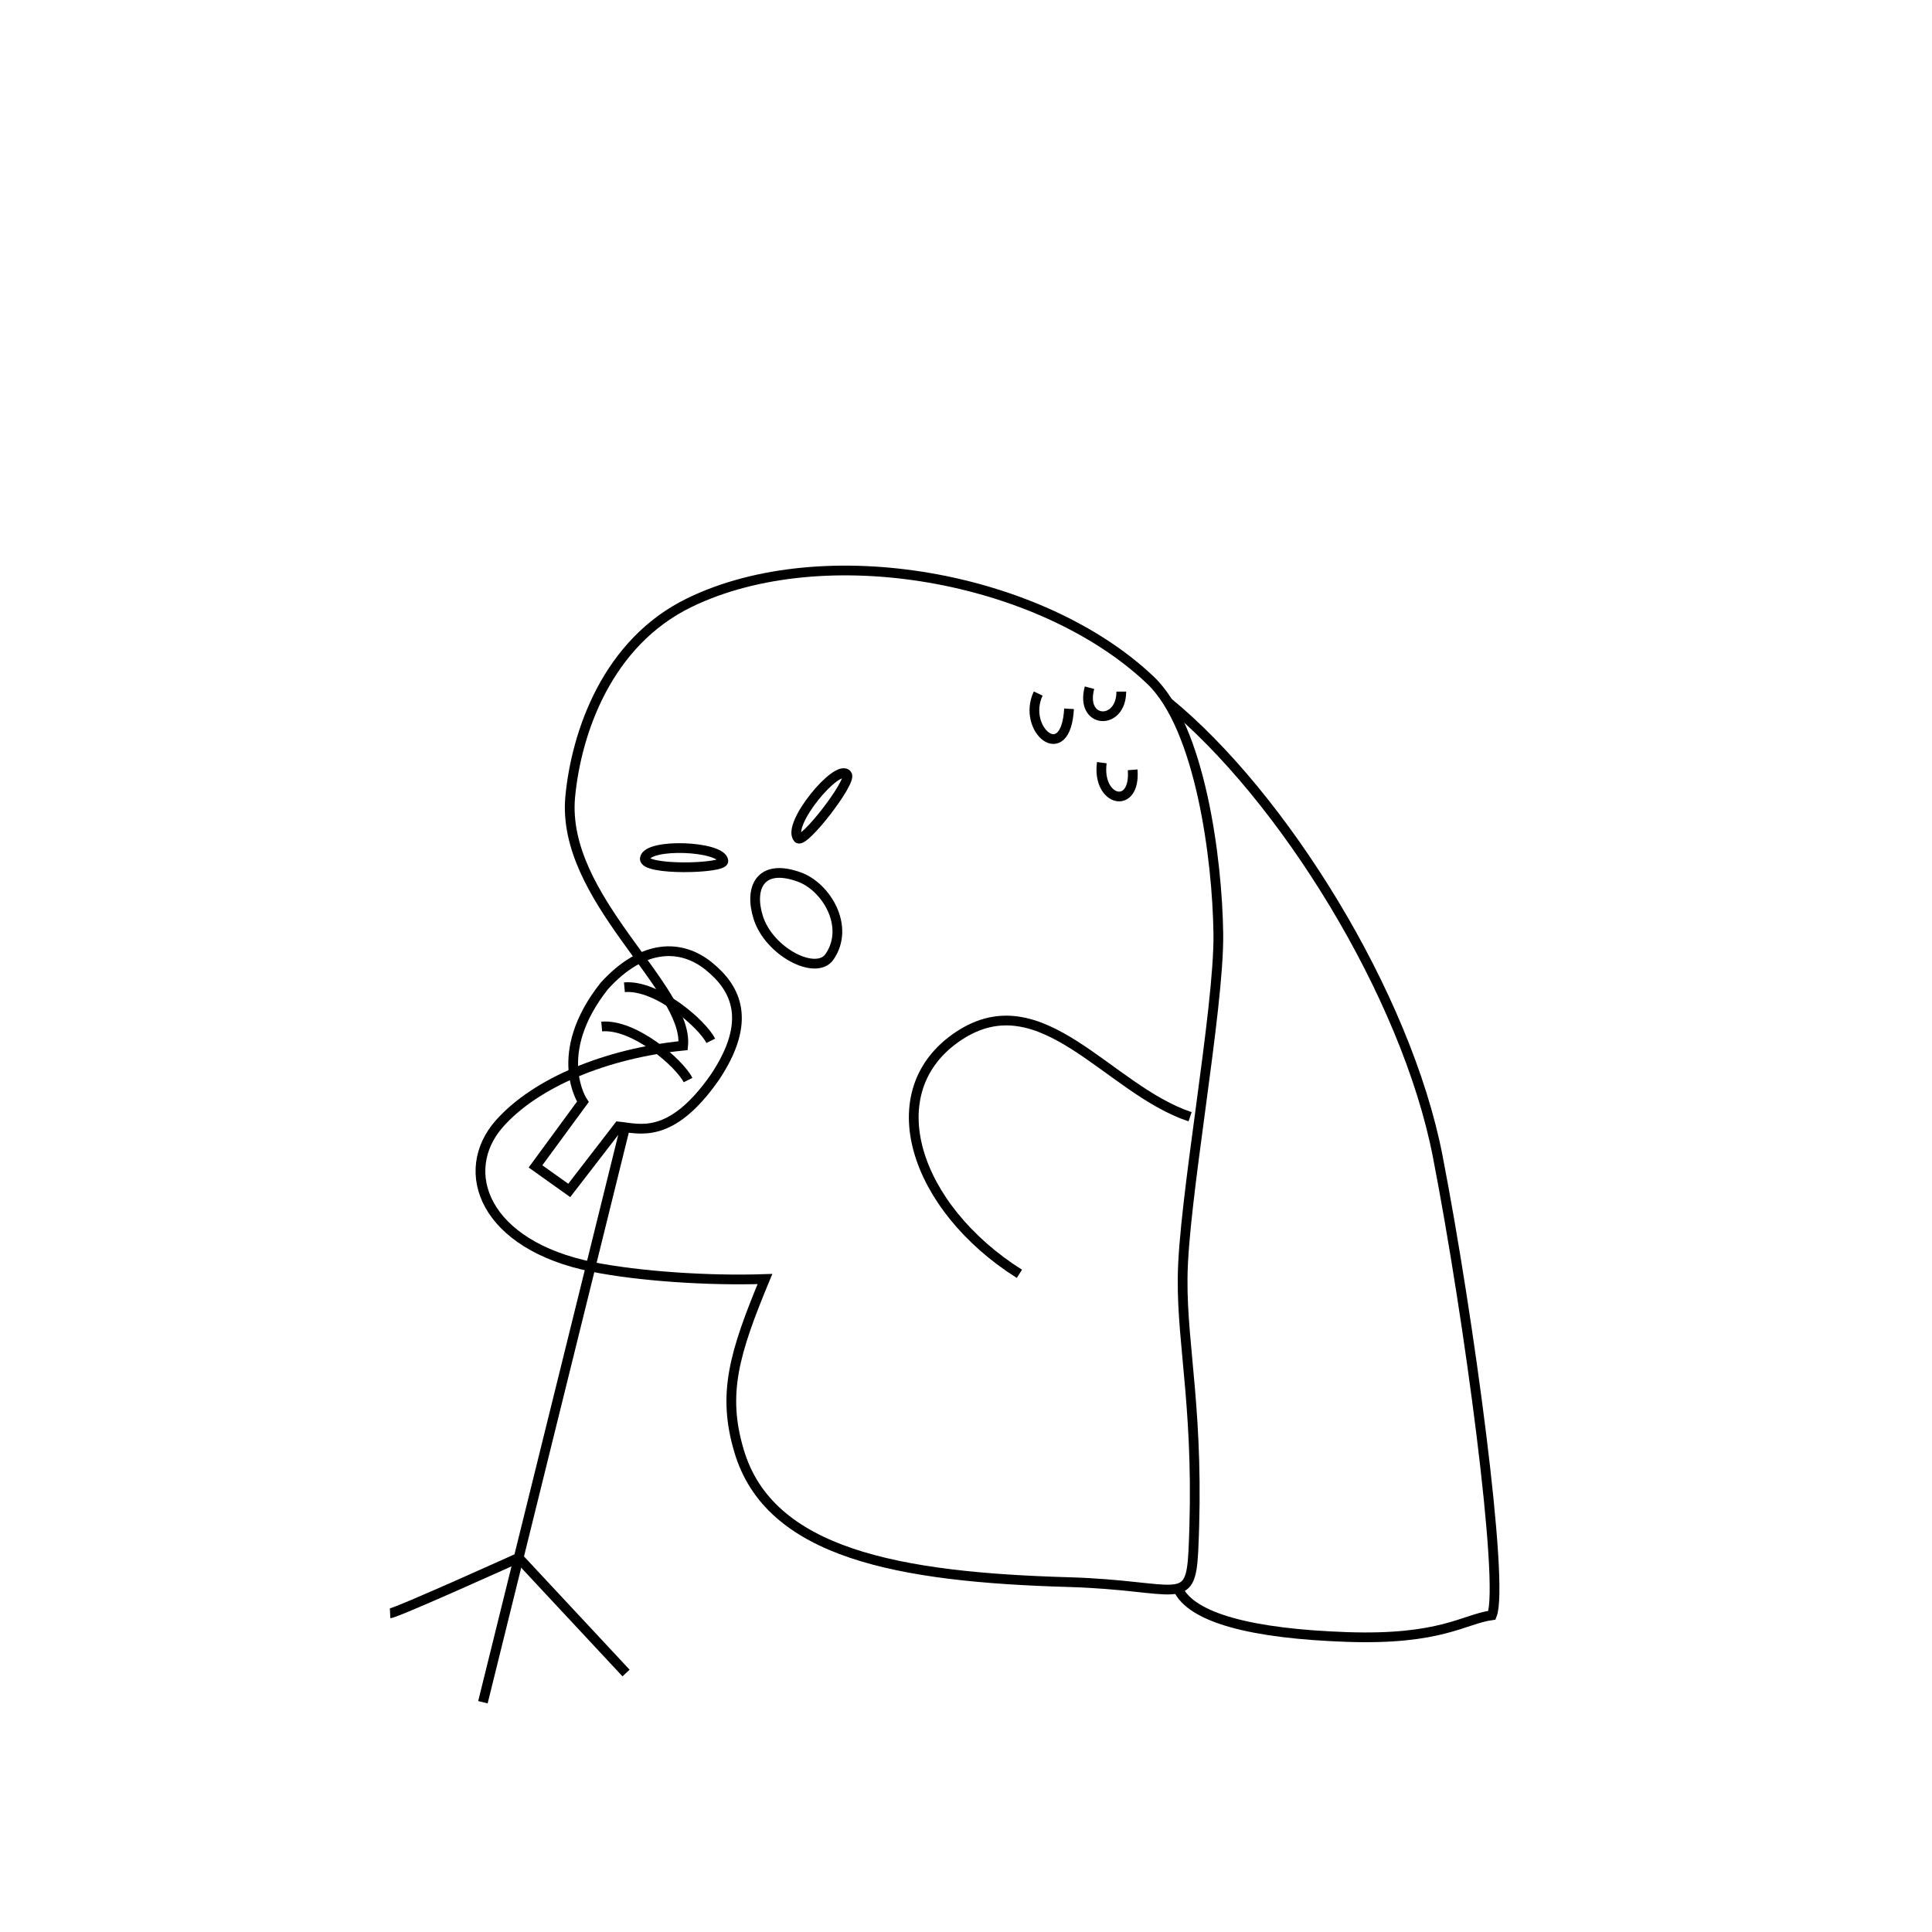 <?xml version="1.0" encoding="utf-8"?>
<svg version="1.2" baseProfile="tiny" id="Layer_1" xmlns="http://www.w3.org/2000/svg" xmlns:xlink="http://www.w3.org/1999/xlink"
	 x="0px" y="0px" viewBox="0 0 595.3 595.3" xml:space="preserve">
<path fill="none" stroke="#000000" stroke-width="3" stroke-miterlimit="10" d="M227.7,447c9.3,31.6,48.9,39,101.8,40.5
	c33.5,1,37.3,8.2,38.2-9.5c2-42-3.5-62.6-3.3-84c0.1-23.6,11.3-83,11-106.3c-0.3-23.1-5.6-63.5-20.9-78.1
	c-33.8-32.1-100.6-44.1-142.1-23.9c-25.3,12.3-34.8,39.9-36.7,59.8c-2.9,31.3,36.5,58.7,34.8,76.7c-23.8,2.4-45.4,11.4-56.6,24
	c-13,14.7-4.8,37.5,28.8,44.2c14.1,2.8,35.3,4.3,53,3.7C226.2,417,222.5,429.5,227.7,447z"/>
<line fill="none" stroke="#000000" stroke-width="3" stroke-miterlimit="10" x1="148.8" y1="524.5" x2="192.6" y2="347.4"/>
<path fill="none" stroke="#000000" stroke-width="3" stroke-miterlimit="10" d="M120.2,497.1c2-0.1,39.6-17.1,39.6-17.1l33.1,35.5"
	/>
<path fill="none" stroke="#000000" stroke-width="3" stroke-miterlimit="10" d="M175.4,366.8l-10.4-7.4l14.6-19.9
	c0,0-10-14.7,6.6-35.7c12-13.2,23.8-12.9,32.2-6.1c8.4,6.8,13.5,16.8,1.9,34.2c-13.7,19.6-23.4,15.8-29.7,15.2L175.4,366.8z"/>
<path fill="none" stroke="#000000" stroke-width="3" stroke-miterlimit="10" d="M192.4,304.2c10-0.9,24,11.3,26.6,16.5"/>
<path fill="none" stroke="#000000" stroke-width="3" stroke-miterlimit="10" d="M185.4,316.3c10-0.9,24,11.3,26.6,16.5"/>
<path fill="none" stroke="#000000" stroke-width="3" stroke-miterlimit="10" d="M255.6,294.8c6.4-9.3-1-21.6-9.4-24.6
	c-12-4.3-15.4,3.4-12.6,12.4C236.9,293.3,251.5,300.8,255.6,294.8z"/>
<path fill="none" stroke="#000000" stroke-width="3" stroke-miterlimit="10" d="M339.5,235c-1.6,12,10.5,14.8,9.5,2.2"/>
<path fill="none" stroke="#000000" stroke-width="3" stroke-miterlimit="10" d="M335.7,211.9c-3,11.2,9.8,11.8,9.8,1.2"/>
<path fill="none" stroke="#000000" stroke-width="3" stroke-miterlimit="10" d="M319.9,213.7c-5.2,11,8.5,22.7,9.5,4.7"/>
<path fill="none" stroke="#000000" stroke-width="3" stroke-miterlimit="10" d="M198.7,264.5c0.7-4.8,23.8-3.9,24.2,0.8
	C223,267.7,198.1,268.3,198.7,264.5z"/>
<path fill="none" stroke="#000000" stroke-width="3" stroke-miterlimit="10" d="M245.9,258.3c1.7,1.9,16.7-17.5,15.1-19.6
	C258.2,234.9,242.2,254.1,245.9,258.3z"/>
<path fill="none" stroke="#000000" stroke-width="3" stroke-miterlimit="10" d="M366.7,344.1c-25.3-8.4-45.7-41.9-71.3-24.9
	s-13.6,52.9,18.7,73.3"/>
<path fill="none" stroke="#000000" stroke-width="3" stroke-miterlimit="10" d="M359.8,216.3c35.2,28.7,73.5,90,83.2,140
	s20.6,131.7,16.7,141.4c-8.7,1.2-15.7,7.7-44.7,6.7s-48-5.8-52.1-15"/>
</svg>
